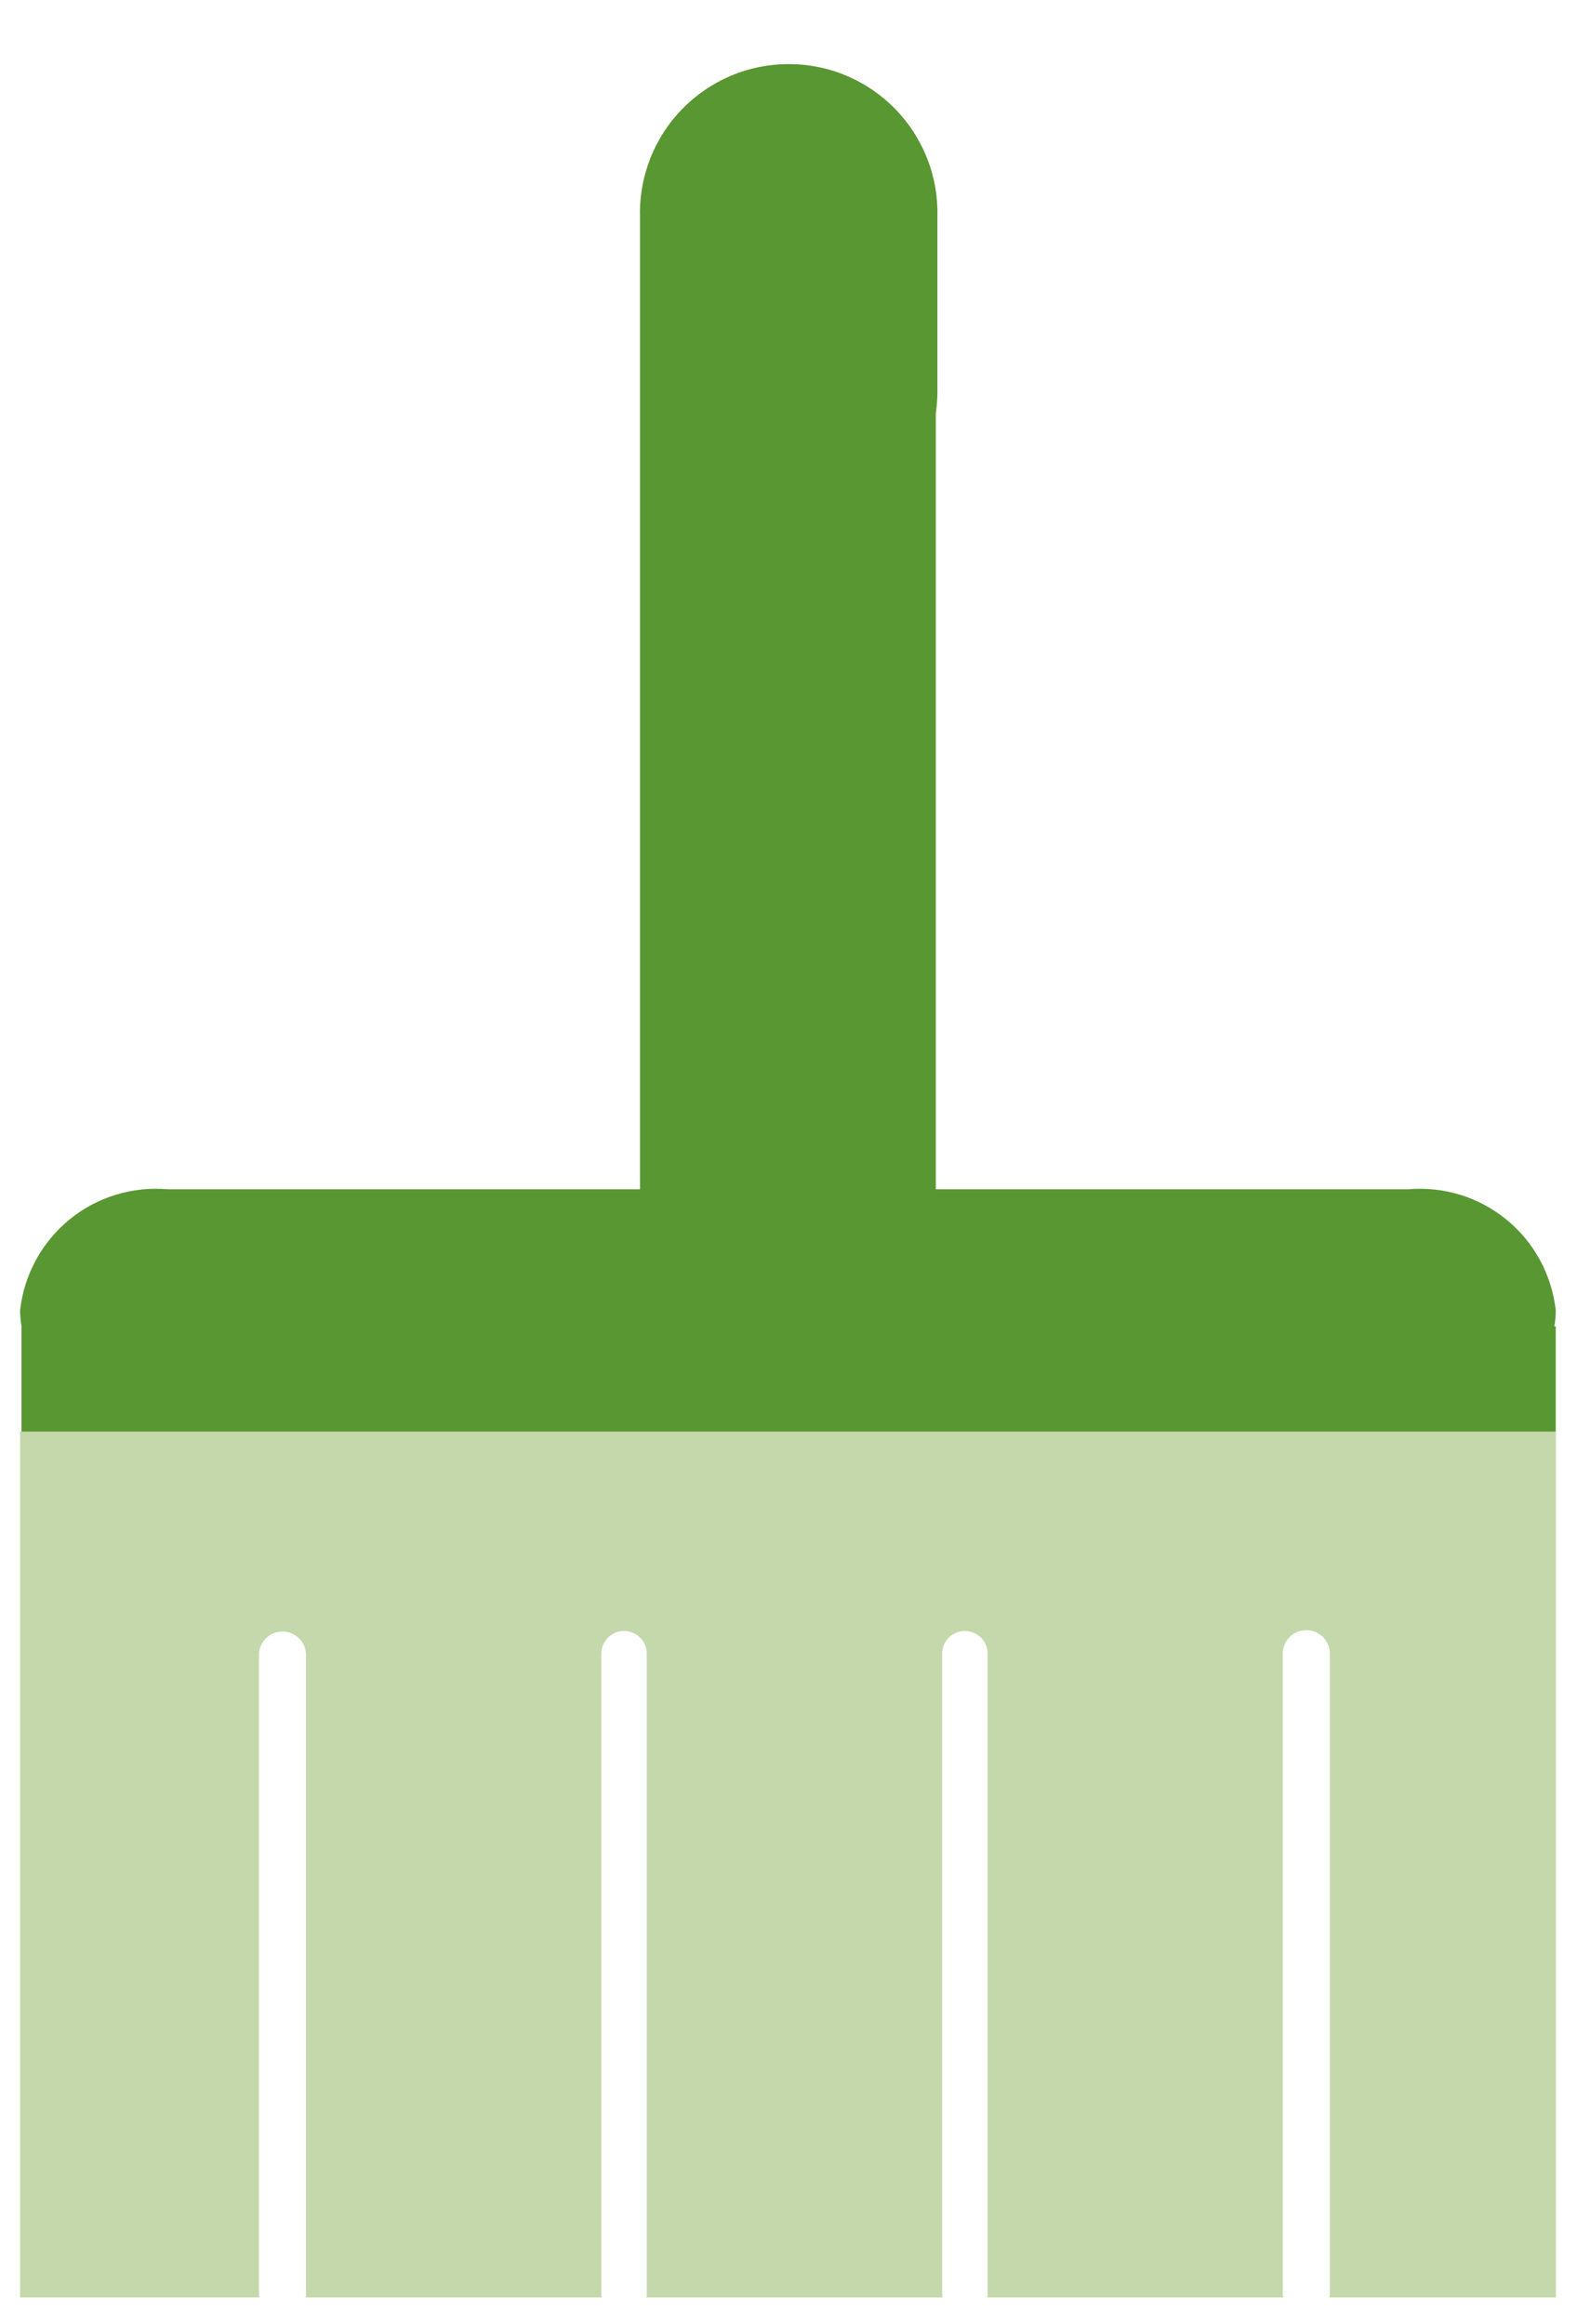 <svg width="19" height="28" viewBox="0 0 19 28" fill="none" xmlns="http://www.w3.org/2000/svg">
<path d="M14.62 17.247H0.242V27.678H3.125C3.123 27.669 3.121 27.66 3.12 27.651V19.923C3.124 19.851 3.156 19.783 3.209 19.733C3.261 19.683 3.331 19.656 3.404 19.656C3.476 19.656 3.546 19.683 3.598 19.733C3.651 19.783 3.683 19.851 3.687 19.923V27.651C3.687 27.66 3.687 27.668 3.682 27.678H7.25C7.25 27.669 7.245 27.661 7.245 27.651V19.923C7.245 19.85 7.274 19.781 7.325 19.729C7.377 19.678 7.446 19.649 7.519 19.649C7.592 19.649 7.661 19.678 7.713 19.729C7.764 19.781 7.793 19.85 7.793 19.923V27.651C7.793 27.66 7.793 27.668 7.788 27.678H11.356C11.356 27.669 11.351 27.661 11.351 27.651V19.923C11.351 19.85 11.38 19.781 11.431 19.729C11.483 19.678 11.552 19.649 11.625 19.649C11.698 19.649 11.767 19.678 11.819 19.729C11.87 19.781 11.899 19.85 11.899 19.923V27.651C11.899 27.66 11.899 27.668 11.894 27.678H15.461C15.461 27.669 15.455 27.661 15.455 27.651V19.923C15.455 19.848 15.485 19.775 15.538 19.722C15.591 19.669 15.664 19.639 15.739 19.639C15.814 19.639 15.887 19.669 15.94 19.722C15.993 19.775 16.023 19.848 16.023 19.923V27.651C16.022 27.66 16.02 27.669 16.018 27.678H18.746V17.247H14.62Z" fill="#C4D8AB"/>
<path d="M18.744 15.788C18.697 15.36 18.485 14.967 18.151 14.694C17.818 14.421 17.391 14.29 16.962 14.328H11.275V4.978C11.287 4.896 11.293 4.813 11.294 4.73V2.606C11.3 2.367 11.258 2.13 11.17 1.907C11.082 1.685 10.951 1.482 10.785 1.312C10.618 1.141 10.418 1.005 10.198 0.912C9.978 0.819 9.741 0.772 9.503 0.772C9.264 0.772 9.027 0.819 8.807 0.912C8.587 1.005 8.387 1.141 8.221 1.312C8.054 1.482 7.923 1.685 7.835 1.907C7.748 2.13 7.705 2.367 7.711 2.606V14.328H2.024C1.595 14.29 1.168 14.421 0.835 14.694C0.502 14.967 0.289 15.36 0.242 15.788C0.243 15.852 0.248 15.916 0.259 15.979V17.248H18.744V15.979H18.727C18.738 15.916 18.744 15.852 18.744 15.788Z" fill="#599732"/>
</svg>
